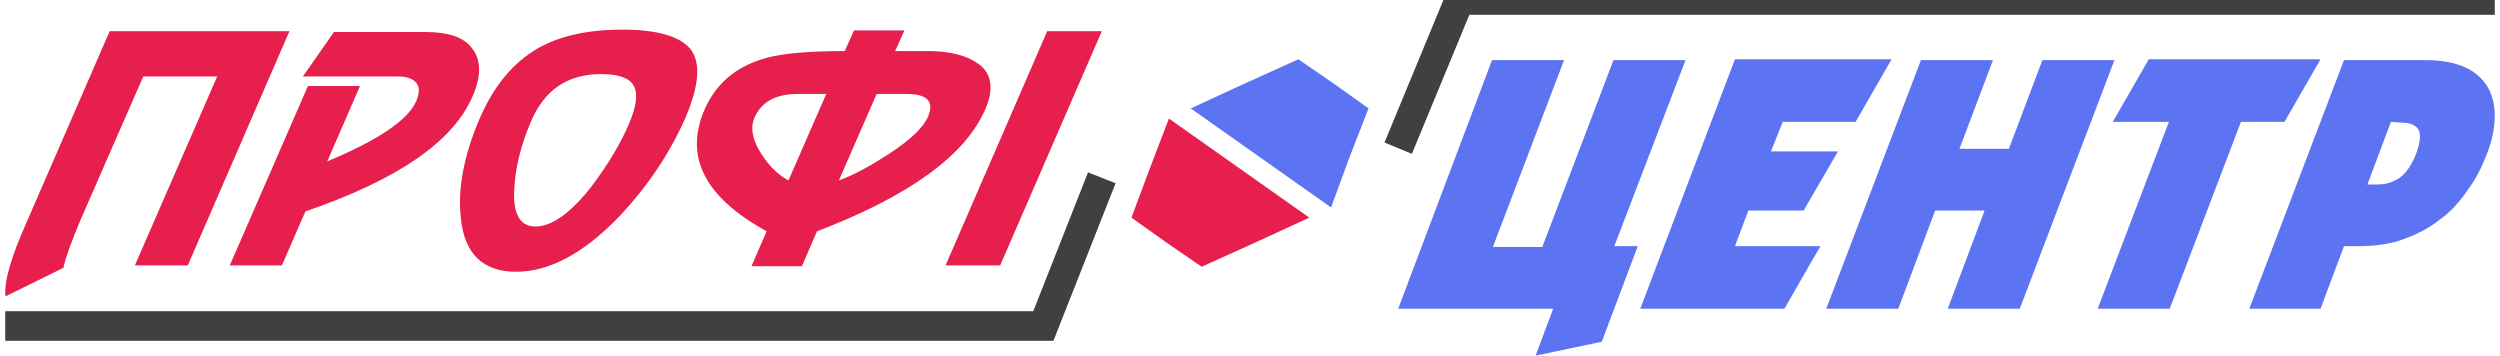 <svg width="239" height="34" viewBox="0 0 239 34" fill="none" xmlns="http://www.w3.org/2000/svg">
<g clip-path="url(#clip0_1198_101)">
<path d="M238.5 0H139.522L133.667 14.167" stroke="#404040" stroke-width="2.833" stroke-miterlimit="22.926"/>
<path d="M17.952 25.373H12.892L20.763 7.311H13.695L7.752 20.895C6.788 23.172 6.226 24.766 6.066 25.601L0.524 28.333C0.363 27.043 1.006 24.69 2.532 21.275L10.483 2.985H27.67L17.952 25.373ZM45.178 9.208C46.062 7.235 45.981 5.641 45.098 4.579C44.295 3.516 42.769 3.061 40.681 3.061H31.927L28.955 7.311H38.111C38.914 7.311 39.476 7.538 39.797 7.918C40.119 8.297 40.119 8.904 39.797 9.663C38.994 11.485 36.183 13.382 31.284 15.431L34.416 8.221H29.437L21.968 25.373H26.947L29.196 20.212C38.031 17.177 43.331 13.534 45.178 9.208ZM65.498 11.333C63.972 14.748 61.884 17.86 59.153 20.744C55.78 24.235 52.487 25.98 49.355 25.98C46.142 25.98 44.375 24.235 44.054 20.82C43.733 18.012 44.375 14.824 45.821 11.409C47.186 8.221 49.033 6.021 51.362 4.654C53.451 3.44 56.181 2.833 59.474 2.833C62.767 2.833 64.936 3.44 65.98 4.654C67.024 5.945 66.863 8.146 65.498 11.333ZM60.117 11.864C60.84 10.195 61 8.98 60.599 8.221C60.197 7.462 59.153 7.083 57.466 7.083C54.254 7.083 52.005 8.601 50.72 11.713C49.917 13.61 49.355 15.583 49.194 17.632C48.953 20.288 49.596 21.654 51.202 21.654C52.728 21.654 54.575 20.364 56.583 17.784C58.109 15.735 59.314 13.762 60.117 11.864ZM94.17 10.498C95.053 8.525 94.812 7.007 93.527 6.096C92.483 5.337 90.877 4.882 88.708 4.882H85.576L86.46 2.909H81.641L80.757 4.882C77.384 4.882 74.894 5.11 73.449 5.489C70.477 6.248 68.469 7.918 67.345 10.498C65.417 14.976 67.345 18.846 73.288 22.11L71.843 25.449H76.661L78.107 22.11C86.861 18.77 92.242 14.9 94.17 10.498ZM88.708 11.181C88.227 12.244 87.022 13.382 84.934 14.748C83.167 15.887 81.641 16.721 80.195 17.253L83.809 8.98H86.62C88.628 8.98 89.351 9.663 88.708 11.181ZM75.376 17.253C74.413 16.721 73.529 15.887 72.806 14.748C71.923 13.382 71.682 12.168 72.164 11.181C72.806 9.739 74.172 8.98 76.26 8.98H78.99L75.376 17.253ZM95.615 25.373H90.395L100.113 2.985H105.333L95.615 25.373Z" fill="#E61F4C"/>
<path d="M142.637 5.75H149.524L142.717 23.614H147.442L154.249 5.75H161.137L154.329 23.531H156.572L153.128 32.671L146.801 34L148.483 29.514H133.667L142.637 5.75ZM156.812 29.514H170.587L174.031 23.531H165.862L167.143 20.125H172.429L175.712 14.474H169.306L170.427 11.649H177.394L180.838 5.667H165.862L156.812 29.514ZM174.591 29.514L183.641 5.75H190.528L187.325 14.225H192.05L195.254 5.75H202.141L193.091 29.514H186.204L189.728 20.125H185.002L181.479 29.514H174.591ZM207.427 29.514L214.234 11.649H218.399L221.842 5.667H205.425L201.981 11.649H207.347L200.539 29.514H207.427ZM215.035 29.514L224.085 5.75H232.013C233.455 5.75 234.656 5.999 235.617 6.415C236.578 6.83 237.299 7.495 237.78 8.243C238.26 9.074 238.5 9.988 238.5 11.068C238.5 12.148 238.26 13.394 237.78 14.641C237.299 15.887 236.738 17.05 235.938 18.13C235.217 19.21 234.336 20.208 233.295 20.955C232.254 21.786 231.132 22.368 229.771 22.866C228.49 23.365 226.968 23.531 225.366 23.531H224.085L221.842 29.514H215.035ZM228.57 11.649L226.327 17.632H227.368C228.169 17.632 228.81 17.383 229.451 16.967C230.091 16.469 230.572 15.721 230.972 14.724C231.373 13.643 231.453 12.813 231.212 12.397C230.972 11.982 230.412 11.732 229.691 11.732L228.57 11.649Z" fill="#5D74F2"/>
<path d="M0.5 31.167H99.744L105.333 17" stroke="#404040" stroke-width="2.833" stroke-miterlimit="22.926"/>
<path d="M127.251 19.834L113.834 10.362L119.018 7.973L124.125 5.667L127.48 7.973L130.834 10.362L129.004 15.056L127.251 19.834Z" fill="#5D74F2"/>
<path d="M111.75 11.333L125.167 20.805L119.983 23.194L114.876 25.5L111.521 23.194L108.167 20.805L109.92 16.11L111.75 11.333Z" fill="#E61F4C"/>
</g>
<defs>
<clipPath id="clip0_1198_101">
<rect width="238" height="34" fill="white" transform="translate(0.5)"/>
</clipPath>
</defs>
</svg>
